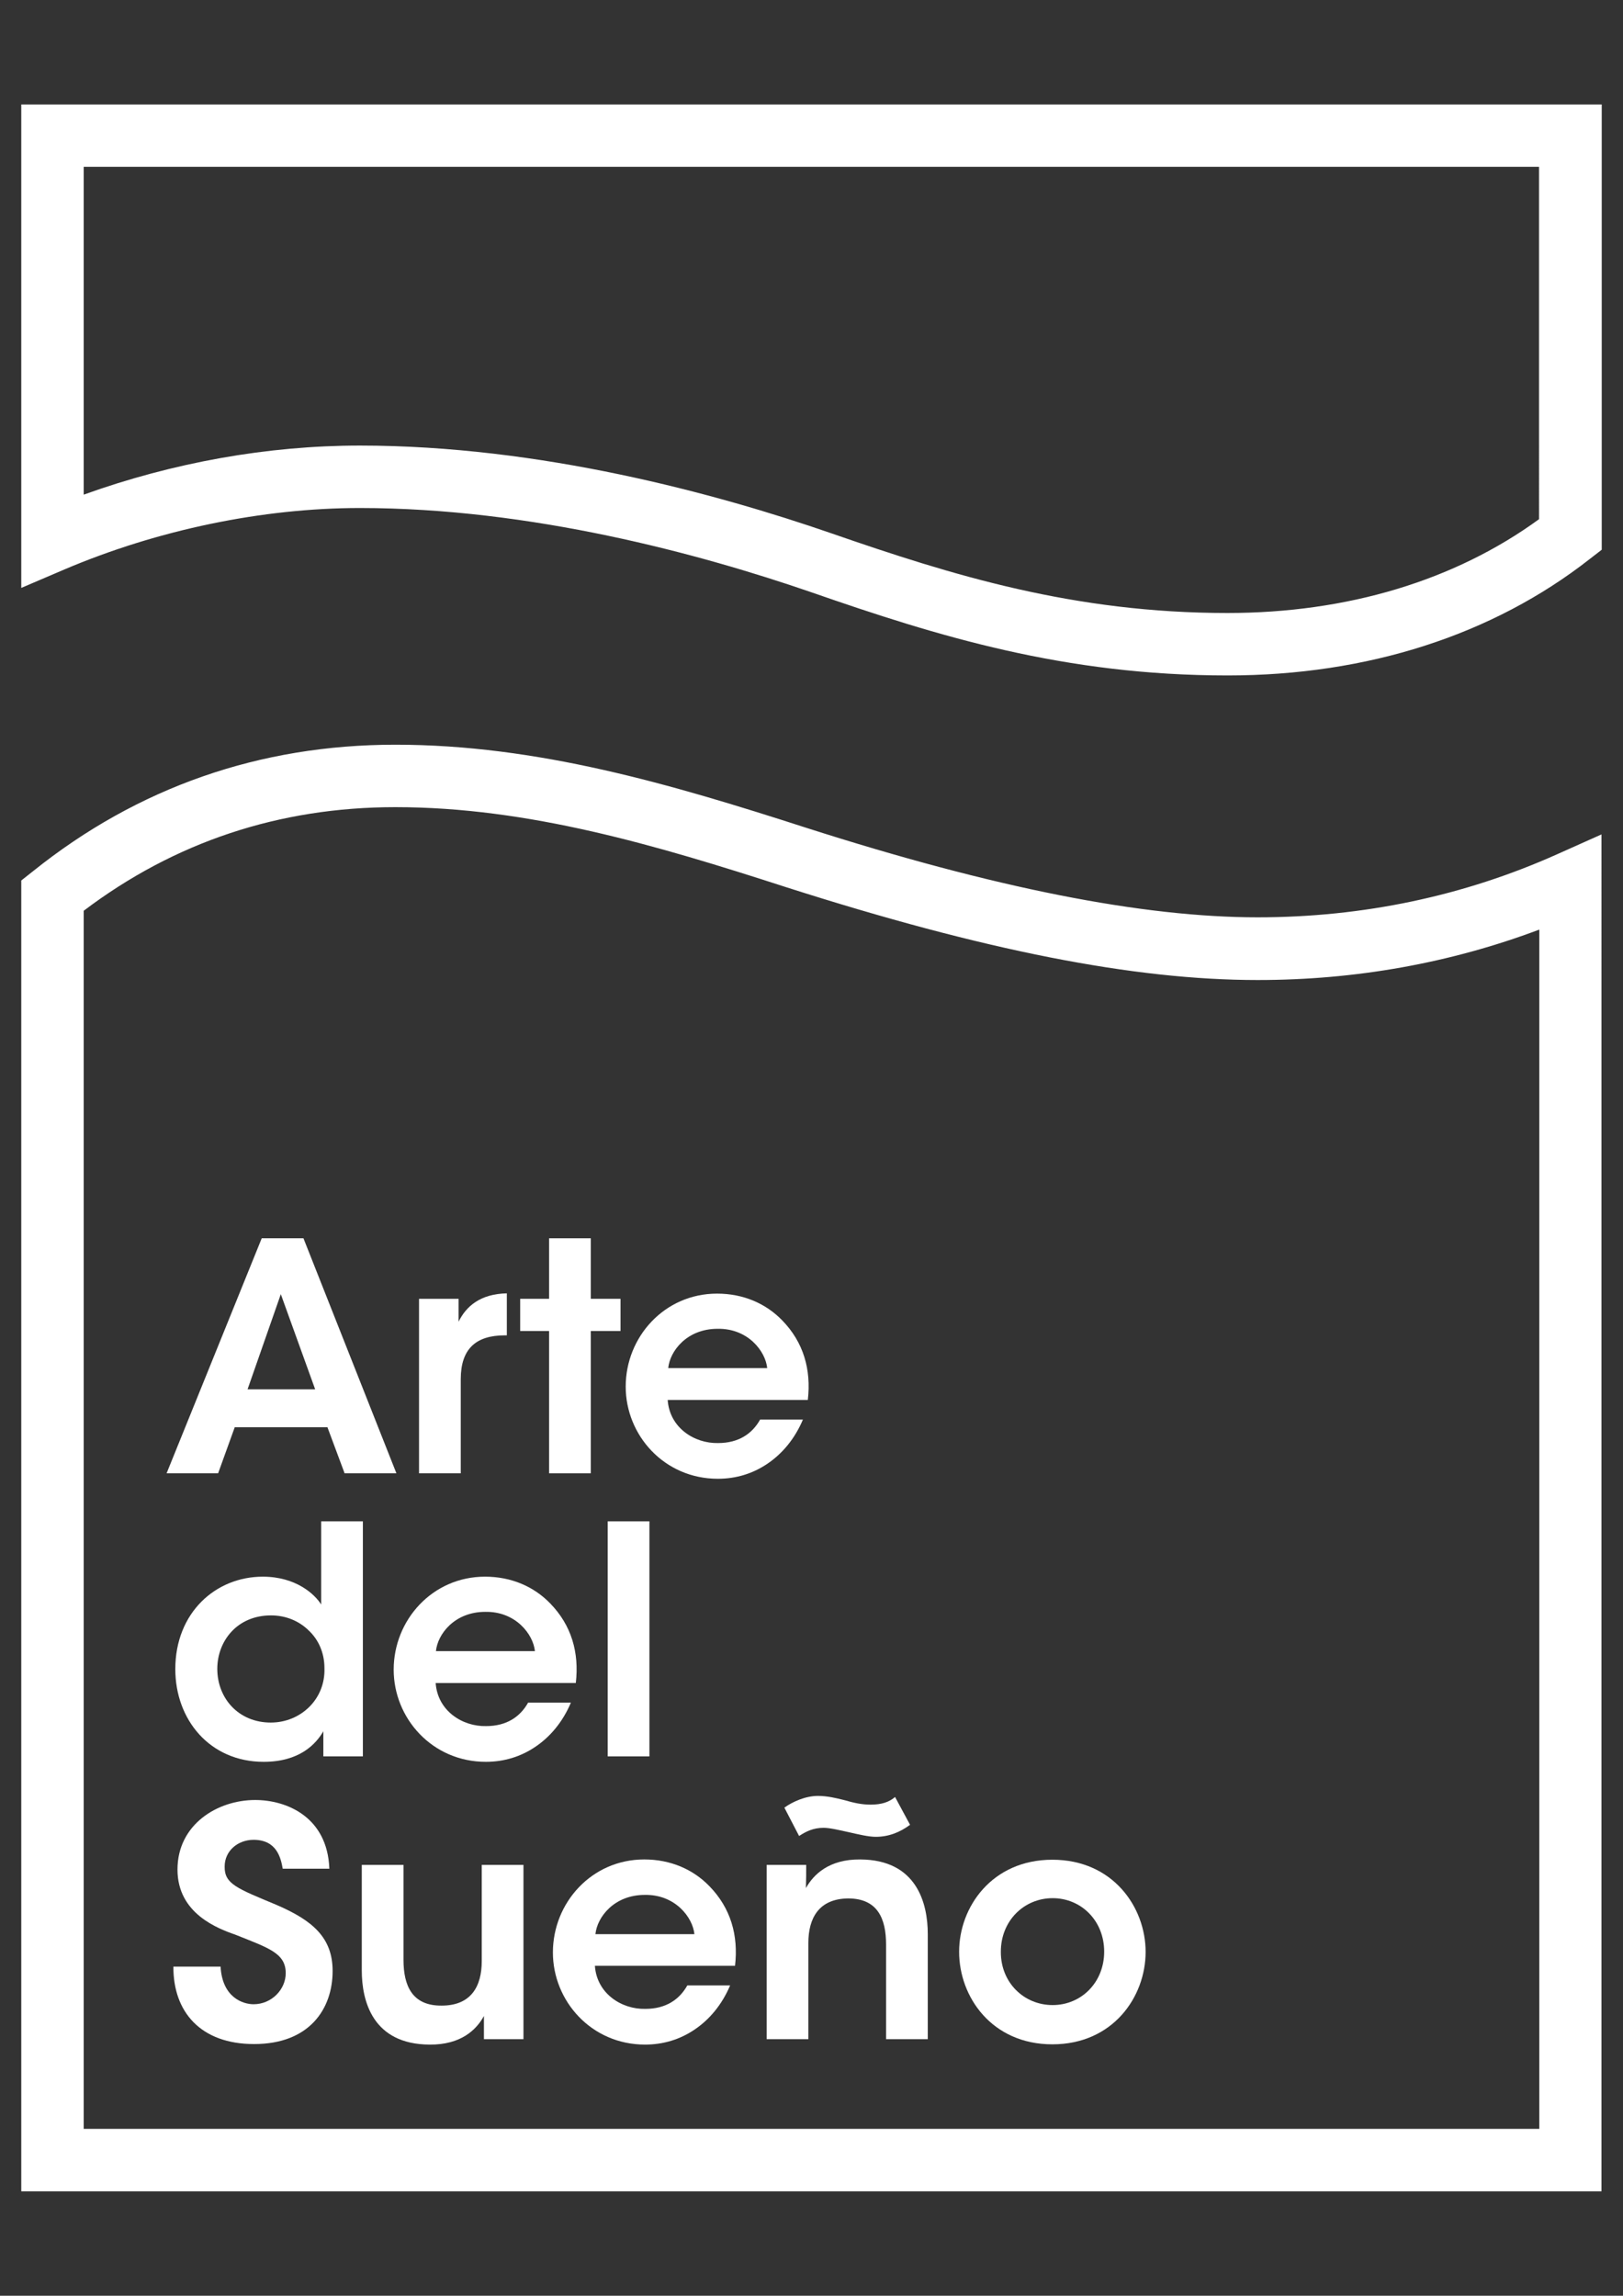 <?xml version="1.0" encoding="utf-8"?>
<!-- Generator: Adobe Illustrator 22.1.0, SVG Export Plug-In . SVG Version: 6.00 Build 0)  -->
<svg version="1.1" id="Layer_1" xmlns="http://www.w3.org/2000/svg" xmlns:xlink="http://www.w3.org/1999/xlink" x="0px" y="0px"
	 viewBox="0 0 595.3 841.9" style="enable-background:new 0 0 595.3 841.9;" xml:space="preserve">
<rect x="0" y="0" width="595.3" height="841.9" fill="#333333" stroke="none"/>
<style type="text/css">
	.st0{fill:#FFFFFF;}
</style>
<g>
	<g>
		<path class="st0" d="M80,540.3H61.1l34.9-86.2h15.3l34.1,86.2h-19l-6.3-16.9h-34L80,540.3z M103,474.6l-12.2,34.9h24.8L103,474.6z
			"/>
		<path class="st0" d="M153.8,476.3h14.4v8.4c2.8-5.7,8-10.2,17.7-10.4v15.4h-0.7c-10.7,0-16.2,5-16.2,16.1v34.5h-15.3V476.3z"/>
		<path class="st0" d="M201.4,488.1h-10.6v-11.8h10.6v-22.2h15.3v22.2h10.9v11.8h-10.9v52.2h-15.3V488.1z"/>
		<path class="st0" d="M244.9,513.4c0.7,10.2,9.8,16,18.5,15.8c7.5,0,12.5-3.4,15.4-8.6h15.7c-3,7.1-7.6,12.5-12.9,16.1
			c-5.4,3.7-11.6,5.6-18.3,5.6c-19.7,0-33.8-16-33.8-33.8c0-18.2,14.2-34.1,33.5-34.1c9.6,0,17.9,3.6,23.9,9.8
			c7.8,8,10.7,18,9.4,29.2H244.9z M281.4,501.7c-0.6-6.1-7-14.6-18.2-14.4c-11.3,0-17.5,8.2-18.1,14.4H281.4z"/>
		<path class="st0" d="M133.2,644.1h-14.6v-9.2c-2.8,4.8-8.8,11.2-21.9,11.2c-19.7,0-32.4-15.4-32.4-34c0-20.7,14.8-33.9,32.1-33.9
			c12.2,0,19.1,6.5,21.4,10.2v-9.3v-21.2h15.3V644.1z M79.7,612c0,10.8,7.8,19.7,19.6,19.7c5.6,0,10.6-2.2,14.2-5.8
			c3.6-3.6,5.7-8.6,5.5-14.2c0-5.6-2.2-10.4-5.7-13.7c-3.5-3.5-8.4-5.6-13.9-5.6c-12.5,0-19.7,9.5-19.7,19.6V612z"/>
		<path class="st0" d="M159.8,617.2c0.7,10.2,9.8,16,18.5,15.8c7.5,0,12.5-3.4,15.4-8.6h15.7c-3,7.1-7.6,12.5-12.9,16.1
			c-5.4,3.7-11.6,5.6-18.3,5.6c-19.7,0-33.8-16-33.8-33.8c0-18.2,14.2-34.1,33.5-34.1c9.6,0,17.9,3.6,23.9,9.8
			c7.8,8,10.7,18,9.4,29.2H159.8z M196.2,605.5c-0.6-6.1-7-14.6-18.2-14.4c-11.3,0-17.5,8.2-18.1,14.4H196.2z"/>
		<path class="st0" d="M222.9,557.9h15.3v86.2h-15.3V557.9z"/>
		<path class="st0" d="M80.9,721.1c0.6,11.6,8.4,13.9,12.1,13.9c6.6,0,11.8-5.4,11.8-11.4c0-7.3-6.2-9.2-18.2-14
			c-6.5-2.3-21.5-7.7-21.5-24c0-16.5,14.6-25.5,28.5-25.5c11.4,0,26.5,6.1,27.2,25.2h-17.1c-0.7-4-2.2-10.6-10.7-10.6
			c-5.7,0-10.6,4-10.6,9.8c-0.1,6.4,4.5,8,19.1,14.1c13.2,5.7,20.5,12,20.5,24.2c0,13.9-8.5,26.8-28.8,26.8
			c-19.6,0-29.7-11.8-29.6-28.4H80.9z"/>
		<path class="st0" d="M191.8,747.8h-14.3v-8.5c-2.7,5-8.4,10.6-19.9,10.5c-21-0.1-24.9-16.1-24.9-27.2v-38.7h15.3v34.8
			c0,9.4,3.1,16.9,14,16.8c10.9,0,14.7-7.2,14.7-16.3v-35.3h15.3V747.8z"/>
		<path class="st0" d="M218.2,720.9c0.7,10.2,9.8,16,18.5,15.8c7.5,0,12.5-3.4,15.4-8.6h15.7c-3,7.1-7.6,12.5-12.9,16.1
			c-5.4,3.7-11.6,5.6-18.3,5.6c-19.7,0-33.8-16-33.8-33.8c0-18.2,14.2-34.1,33.5-34.1c9.6,0,17.9,3.6,23.9,9.8
			c7.8,8,10.7,18,9.4,29.2H218.2z M254.7,709.3c-0.6-6.1-7-14.6-18.2-14.4c-11.3,0-17.5,8.2-18.1,14.4H254.7z"/>
		<path class="st0" d="M281.4,683.9h14.3c0,2.8,0,5.5-0.1,8.5c2.8-5,8.5-10.6,19.9-10.5c20.8,0.1,24.8,16.1,24.8,27.4v38.5H325
			v-34.7c0-9.5-3.1-16.9-13.9-16.9c-10.8,0.1-14.6,7.3-14.6,16.3v35.3h-15.3V683.9z M333.8,669.2c-3.8,2.8-7.9,4.4-12.6,4.4
			c-2.6,0-6.4-0.9-9.9-1.7c-3.6-0.8-7-1.6-9.2-1.6c-3.8,0-6.4,1.3-9,3l-5.4-10.4c2.9-2.1,7.7-4.3,12.3-4.3c3.4,0,6.8,0.8,9.9,1.6
			c3.1,0.9,6.1,1.6,9.4,1.6c4,0,6.8-0.9,9-2.8L333.8,669.2z"/>
		<path class="st0" d="M351.8,715.7c0-16.3,12-33.7,34.2-33.7c22.2,0,34.2,17.4,34.2,33.8c0,16.5-12,33.9-34.2,33.9
			c-22.2,0-34.2-17.4-34.2-33.9V715.7z M367.1,715.9c0,11.2,8.5,19.4,19,19.4s18.9-8.3,18.9-19.6s-8.4-19.6-18.9-19.6
			s-19,8.3-19,19.6V715.9z"/>
	</g>
	<g>
		<g>
			<path class="st0" d="M450.3,247.7c-59.9,0-106.4-14.4-152.7-30.5l0,0c-40.9-14.1-102.8-30.9-165.6-30.9
				c-35.7,0-74.2,8-108.3,22.5l-15.9,6.8V38.3h579.7v163.3l-4.4,3.4C547.5,232.9,501.5,247.7,450.3,247.7z M132,163.4
				c66,0,130.5,17.5,173,32.2l0,0c44.4,15.4,88.9,29.2,145.2,29.2c44,0,83.4-11.9,114.3-34.4V61.2H30.7v120.2
				C63.5,169.6,98.2,163.4,132,163.4z"/>
		</g>
		<g>
			<path class="st0" d="M587.5,803.6H7.8V322.9l4.3-3.4c38.4-30.8,83.2-46.4,132.9-46.4c52,0,100.9,14.4,150.5,30.4
				c69.3,22.2,123.6,32.9,165.8,32.9c38.6,0,75.7-7.8,110-23.2l16.1-7.2V803.6z M30.7,780.7h533.9V340.9
				c-32.7,12.3-67.4,18.5-103.3,18.5c-45.3,0-100.2-10.8-172.8-34C240.6,309.9,193.7,296,145,296c-42.6,0-81,12.8-114.3,38V780.7z"
				/>
		</g>
	</g>
</g>
</svg>
